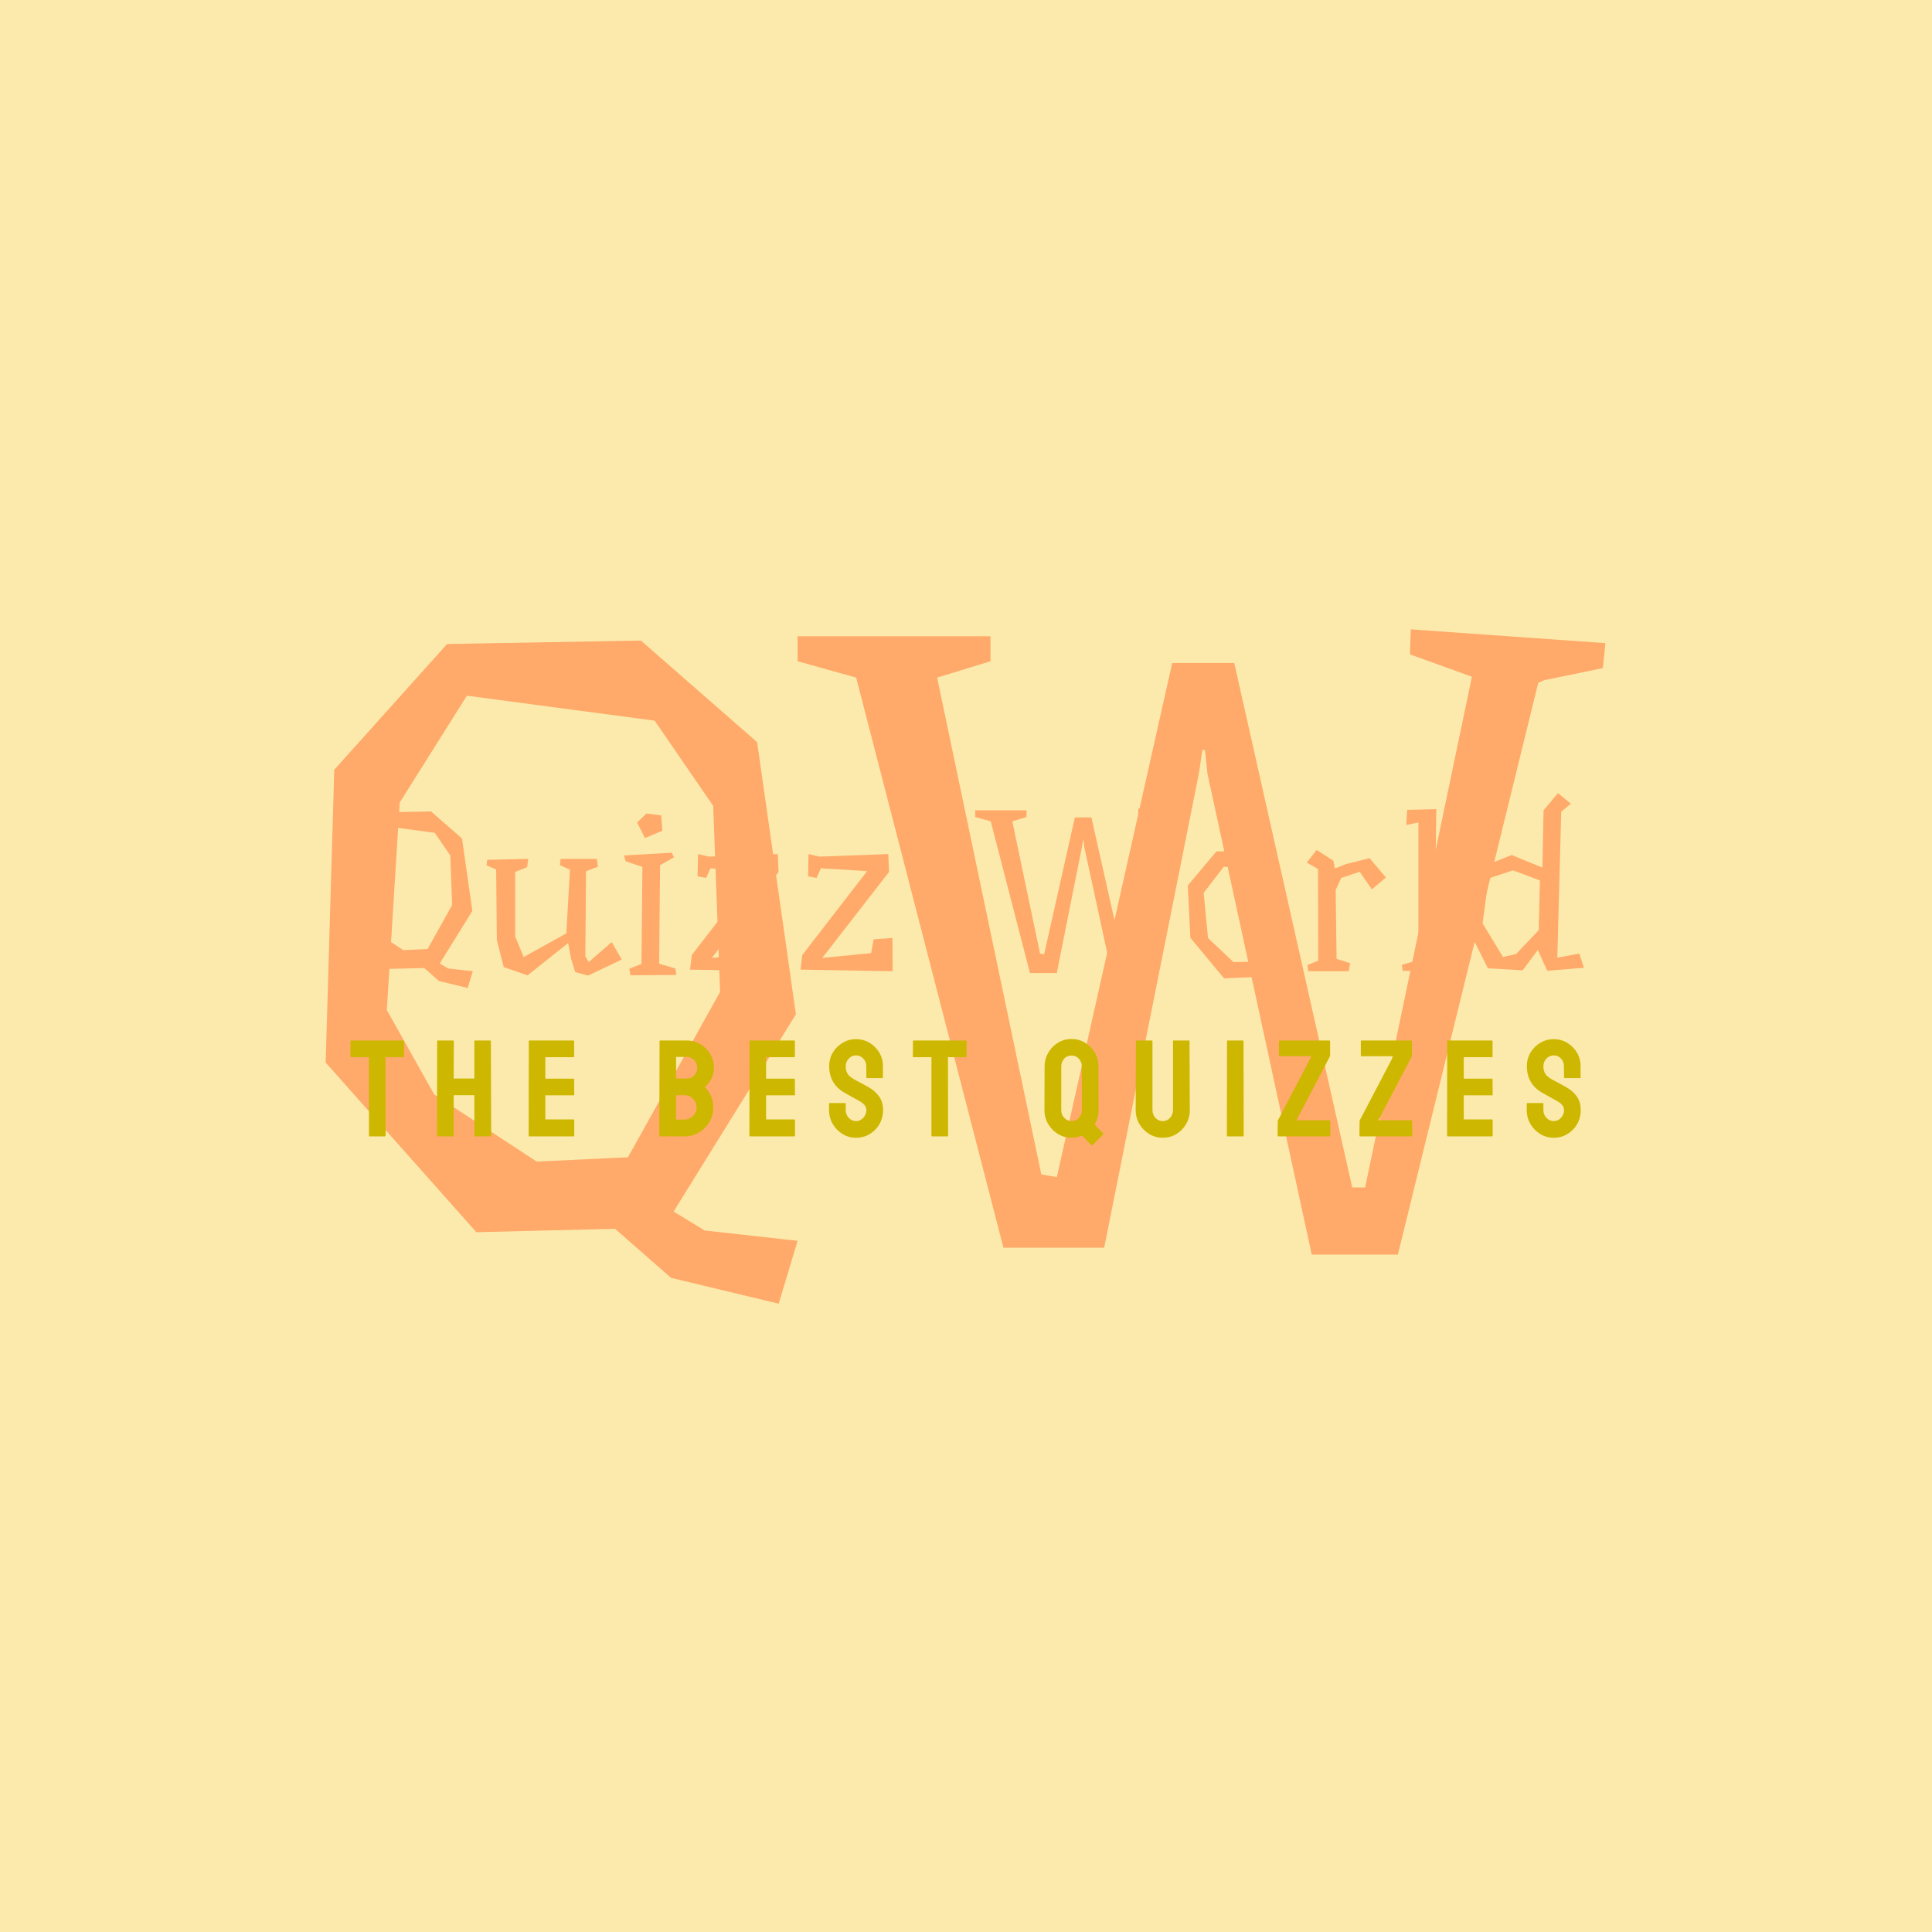 <svg xmlns="http://www.w3.org/2000/svg" version="1.1" xmlns:xlink="http://www.w3.org/1999/xlink" xmlns:svgjs="http://svgjs.dev/svgjs" width="1500" height="1500" viewBox="0 0 1500 1500"><rect width="1500" height="1500" fill="#fbeaab"></rect><g transform="matrix(0.667,0,0,0.667,249.394,438.586)"><svg viewBox="0 0 396 247" data-background-color="#fbeaab" preserveAspectRatio="xMidYMid meet" height="935" width="1500" xmlns="http://www.w3.org/2000/svg" xmlns:xlink="http://www.w3.org/1999/xlink"><g id="tight-bounds" transform="matrix(1,0,0,1,0.24,-0.1)"><svg viewBox="0 0 395.52 247.2" height="247.2" width="395.52"><g><svg></svg></g><g><svg viewBox="0 0 395.52 247.2" height="247.2" width="395.52"><mask id="b338fc81-1866-41d2-9432-14f246421e19"><rect width="395.52" height="247.2" fill="white"></rect><g transform="matrix(1,0,0,1,0,66.052)" id="clone"><svg viewBox="0 0 395.52 115.096" height="115.096" width="395.52"><g><svg viewBox="0 0 395.52 115.096" height="115.096" width="395.52"><g><svg viewBox="0 0 395.52 115.096" height="115.096" width="395.52"><g><svg viewBox="0 0 395.52 115.096" height="115.096" width="395.52"><g id="SvgjsG1377"><svg viewBox="0 0 395.52 115.096" height="115.096" width="395.52" id="SvgjsSvg1376"><g><svg viewBox="0 0 395.52 68.367" height="68.367" width="395.52"><g transform="matrix(1,0,0,1,0,0)"><svg width="395.52" viewBox="-0.5 -42 275.78 48.5" height="68.367" data-palette-color="#ffa96a"><path d="M8.8-8.65L14.75-4.75 20.05-5 25.4-14.6 25-25.4 21.6-30.35 10.7-31.8 6.8-25.6 6.05-13.55 8.8-8.65ZM24.5-0.75L29.9-0.15 28.8 3.5 22.55 2 19.3-0.85 11.25-0.65 2.5-10.5 3-27.5 9.55-34.8 20.8-35 27.55-29.1 29.8-13.3 22.7-1.85 24.5-0.75ZM60.2-6.5L62.4-2.7 55.05 0.8 52.25 0.05 51.35-2.85 50.7-6.3 41.85 0.75 36.65-1.05 35.15-6.95 35-22.35 32.9-23.25 33.05-24.45 42-24.65 41.75-22.85 39.15-21.8 39.15-7.7 41-3.25 44.25-5.05 50.3-8.4 51.1-22.3 48.9-23.3 49.05-24.65 56.95-24.65 57.2-22.95 54.6-21.95 54.45-3.4 55.2-2.15 60.2-6.5ZM74.09-0.75L74.3 0.65 64.3 0.75 64.05-0.7 66.7-1.75 66.9-22.9 63.25-24.15 62.9-25.4 73.3-26 73.8-25 70.75-23.3 70.55-1.8 74.09-0.75ZM71.25-30.8L67.45-29.2 65.75-32.6 67.8-34.55 71-34.15 71.25-30.8ZM79.04-25.7L81.39-25.15 96.44-25.7 96.59-21.8 82.04-3.05 92.69-4.1 93.24-7.1 97.34-7.4 97.39-0.15 77.29-0.5 77.69-3.7 91.84-22 81.74-22.6 80.79-20.5 78.94-20.85 79.04-25.7ZM103.14-25.7L105.49-25.15 120.54-25.7 120.69-21.8 106.14-3.05 116.79-4.1 117.34-7.1 121.44-7.4 121.49-0.15 101.39-0.5 101.79-3.7 115.94-22 105.84-22.6 104.89-20.5 103.04-20.85 103.14-25.7ZM175.09-35.65L186.39-34.85 186.24-33.4 182.84-32.7 182.49-32.55 174.34 0.65 169.34 0.65 163.29-27.25 163.14-28.65 162.99-28.65 162.79-27.3 157.29 0.25 151.44 0.25 142.89-32.85 139.49-33.8 139.49-35.25 150.69-35.25 150.69-33.8 147.59-32.85 147.59-32.85 153.64-4 154.54-3.85 161.24-33.7 164.84-33.7 171.69-3.25 172.44-3.25 178.64-32.9 175.04-34.2 175.09-35.65ZM198.83-22.55L193.73-22.95 189.33-17.25 190.28-7.4 195.83-2.15 199.58-2.2 204.28-11.4 202.18-20.05 198.83-22.55ZM192.13-26.3L200.53-26.3 205.83-21.4 207.83-9.95 200.78 1.1 193.78 1.4 186.43-7.45 185.88-18.85 192.13-26.3ZM225.53-24.8L229.08-20.6 226.03-18 223.38-21.85 219.33-20.5 218.13-17.85 218.33-2.85 221.28-1.9 220.98-0.15 212.13-0.15 211.98-1.5 214.33-2.45 214.28-22.45 211.83-23.85 213.98-26.6 217.63-24.25 217.93-22.55 220.48-23.55 225.53-24.8ZM243.03-1.95L243.28-0.05 232.73-0.25 232.58-1.55 236.18-2.6 236.18-32.6 233.53-32.05 233.73-35.35 240.08-35.5 239.63-2.65 243.03-1.95ZM262.43-9.1L262.68-19.95 256.83-22.15 251.48-20.4 250.18-10.6 254.63-3.25 257.48-3.9 262.43-9.1ZM272.28-0.9L264.28-0.25 262.23-4.8 258.93-0.35 251.33-0.8 246.28-10.9 249.28-22.6 256.53-25.5 263.23-22.75 263.48-35.25 266.63-39 269.43-36.7 267.33-34.95 266.48-3.1 271.28-4 272.28-0.9Z" opacity="1" transform="matrix(1,0,0,1,0,0)" fill="black" class="wordmark-text-0" id="SvgjsPath1375" stroke-width="5" stroke="black" stroke-linejoin="round"></path></svg></g></svg></g><g transform="matrix(1,0,0,1,2.5,77.293)"><svg viewBox="0 0 390.52 37.803" height="37.803" width="390.52"><g transform="matrix(1,0,0,1,0,0)"><svg width="390.52" viewBox="-2.95 -38.35 452.61 44.625" height="37.803" data-palette-color="#ceb700"><path d="M12.65 0L7 0Q6.8 0 6.8-0.25L6.8-0.25 6.8-28.75 0.3-28.75Q0.05-28.75 0.05-29L0.05-29 0.1-34.6Q0.1-34.8 0.3-34.8L0.3-34.8 19.3-34.8Q19.55-34.8 19.55-34.6L19.55-34.6 19.55-29Q19.55-28.75 19.35-28.75L19.35-28.75 12.8-28.75 12.85-0.25Q12.85 0 12.65 0L12.65 0ZM37.36 0L31.71 0Q31.51 0 31.51-0.25L31.51-0.25 31.56-34.6Q31.56-34.8 31.81-34.8L31.81-34.8 37.36-34.8Q37.61-34.8 37.61-34.6L37.61-34.6 37.56-21 45.06-21 45.06-34.6Q45.06-34.8 45.26-34.8L45.26-34.8 50.81-34.8Q51.06-34.8 51.06-34.6L51.06-34.6 51.16-0.25Q51.16 0 50.91 0L50.91 0 45.31 0Q45.06 0 45.06-0.25L45.06-0.25 45.06-14.95 37.56-14.95 37.56-0.25Q37.56 0 37.36 0L37.36 0ZM81.12 0L64.97 0Q64.77 0 64.77-0.25L64.77-0.25 64.82-34.6Q64.82-34.8 65.02-34.8L65.02-34.8 81.07-34.8Q81.27-34.8 81.27-34.55L81.27-34.55 81.27-28.95Q81.27-28.75 81.07-28.75L81.07-28.75 70.82-28.75 70.82-20.95 81.07-20.95Q81.27-20.95 81.27-20.75L81.27-20.75 81.32-15.1Q81.32-14.9 81.12-14.9L81.12-14.9 70.82-14.9 70.82-6.15 81.12-6.15Q81.32-6.15 81.32-5.9L81.32-5.9 81.32-0.2Q81.32 0 81.12 0L81.12 0ZM121.34 0L112.39 0Q112.19 0 112.19-0.25L112.19-0.25 112.29-34.6Q112.29-34.8 112.49-34.8L112.49-34.8 122.09-34.8Q124.94-34.8 127.19-33.43 129.44-32.05 130.74-29.8 132.04-27.55 132.04-24.9L132.04-24.9Q132.04-22.75 131.07-20.9 130.09-19.05 128.74-17.9L128.74-17.9Q130.19-16.45 130.99-14.55 131.79-12.65 131.79-10.55L131.79-10.55Q131.79-7.65 130.39-5.25 128.99-2.85 126.62-1.43 124.24 0 121.34 0L121.34 0ZM118.29-28.85L118.29-21 122.09-21Q123.84-21 124.92-22.23 125.99-23.45 125.99-24.9L125.99-24.9Q125.99-26.5 124.84-27.68 123.69-28.85 122.09-28.85L122.09-28.85 118.29-28.85ZM118.29-14.95L118.24-6.1 121.34-6.1Q123.14-6.1 124.44-7.43 125.74-8.75 125.74-10.55L125.74-10.55Q125.74-12.35 124.44-13.65 123.14-14.95 121.34-14.95L121.34-14.95 118.29-14.95ZM161.25 0L145.1 0Q144.9 0 144.9-0.25L144.9-0.25 144.95-34.6Q144.95-34.8 145.15-34.8L145.15-34.8 161.2-34.8Q161.4-34.8 161.4-34.55L161.4-34.55 161.4-28.95Q161.4-28.75 161.2-28.75L161.2-28.75 150.95-28.75 150.95-20.95 161.2-20.95Q161.4-20.95 161.4-20.75L161.4-20.75 161.45-15.1Q161.45-14.9 161.25-14.9L161.25-14.9 150.95-14.9 150.95-6.15 161.25-6.15Q161.45-6.15 161.45-5.9L161.45-5.9 161.45-0.2Q161.45 0 161.25 0L161.25 0ZM183.61 0.5L183.61 0.5Q180.91 0.5 178.69-0.88 176.46-2.25 175.14-4.53 173.81-6.8 173.81-9.55L173.81-9.55 173.81-11.85Q173.81-12.1 174.06-12.1L174.06-12.1 179.66-12.1Q179.86-12.1 179.86-11.85L179.86-11.85 179.86-9.55Q179.86-7.9 180.96-6.73 182.06-5.55 183.61-5.55L183.61-5.55Q185.16-5.55 186.26-6.75 187.36-7.95 187.36-9.55L187.36-9.55Q187.36-11.4 184.96-12.75L184.96-12.75Q184.16-13.2 182.46-14.15 180.76-15.1 179.26-15.95L179.26-15.95Q176.51-17.55 175.19-19.98 173.86-22.4 173.86-25.45L173.86-25.45Q173.86-28.25 175.21-30.48 176.56-32.7 178.79-34 181.01-35.3 183.61-35.3L183.61-35.3Q186.26-35.3 188.49-33.98 190.71-32.65 192.04-30.43 193.36-28.2 193.36-25.45L193.36-25.45 193.36-21.35Q193.36-21.15 193.16-21.15L193.16-21.15 187.56-21.15Q187.36-21.15 187.36-21.35L187.36-21.35 187.31-25.45Q187.31-27.2 186.21-28.3 185.11-29.4 183.61-29.4L183.61-29.4Q182.06-29.4 180.96-28.23 179.86-27.05 179.86-25.45L179.86-25.45Q179.86-23.8 180.56-22.7 181.26-21.6 183.11-20.6L183.11-20.6Q183.36-20.45 184.09-20.08 184.81-19.7 185.66-19.23 186.51-18.75 187.19-18.4 187.86-18.05 188.01-17.95L188.01-17.95Q190.51-16.55 191.96-14.53 193.41-12.5 193.41-9.55L193.41-9.55Q193.41-6.7 192.09-4.42 190.76-2.15 188.54-0.83 186.31 0.5 183.61 0.5ZM216.83 0L211.18 0Q210.98 0 210.98-0.25L210.98-0.25 210.98-28.75 204.48-28.75Q204.23-28.75 204.23-29L204.23-29 204.28-34.6Q204.28-34.8 204.48-34.8L204.48-34.8 223.48-34.8Q223.73-34.8 223.73-34.6L223.73-34.6 223.73-29Q223.73-28.75 223.53-28.75L223.53-28.75 216.98-28.75 217.03-0.25Q217.03 0 216.83 0L216.83 0ZM269.05 3.2L269.05 3.2 265.6-0.3Q263.8 0.5 261.85 0.5L261.85 0.5Q259.2 0.5 256.95-0.85 254.7-2.2 253.35-4.5 252-6.8 252-9.55L252-9.55 252.05-25.4Q252.05-28.05 253.35-30.33 254.65-32.6 256.87-33.98 259.1-35.35 261.85-35.35L261.85-35.35Q264.5-35.35 266.72-34.02 268.95-32.7 270.27-30.45 271.6-28.2 271.6-25.4L271.6-25.4 271.65-9.55Q271.65-8.1 271.25-6.75 270.85-5.4 270.2-4.25L270.2-4.25 273.3-1.1Q273.5-0.9 273.35-0.75L273.35-0.75 269.4 3.2Q269.2 3.35 269.05 3.2ZM261.85-5.55L261.85-5.55Q263.55-5.55 264.57-6.83 265.6-8.1 265.6-9.55L265.6-9.55 265.55-25.4Q265.55-27 264.5-28.18 263.45-29.35 261.85-29.35L261.85-29.35Q260.15-29.35 259.12-28.15 258.1-26.95 258.1-25.4L258.1-25.4 258.1-9.55Q258.1-7.75 259.27-6.65 260.45-5.55 261.85-5.55ZM294.91 0.5L294.91 0.5Q292.26 0.5 290.01-0.88 287.76-2.25 286.43-4.55 285.11-6.85 285.11-9.6L285.11-9.6 285.21-34.6Q285.21-34.8 285.41-34.8L285.41-34.8 291.01-34.8Q291.21-34.8 291.21-34.6L291.21-34.6 291.21-9.6Q291.21-7.9 292.28-6.73 293.36-5.55 294.91-5.55L294.91-5.55Q296.51-5.55 297.58-6.73 298.66-7.9 298.66-9.6L298.66-9.6 298.66-34.6Q298.66-34.8 298.86-34.8L298.86-34.8 304.46-34.8Q304.66-34.8 304.66-34.6L304.66-34.6 304.76-9.6Q304.76-6.8 303.43-4.5 302.11-2.2 299.88-0.85 297.66 0.5 294.91 0.5ZM324.12 0L318.47 0Q318.22 0 318.22-0.25L318.22-0.25 318.27-34.6Q318.27-34.8 318.47-34.8L318.47-34.8 324.07-34.8Q324.27-34.8 324.27-34.6L324.27-34.6 324.32-0.25Q324.32 0 324.12 0L324.12 0ZM355.53 0L336.88 0Q336.63 0 336.63-0.25L336.63-0.25 336.68-5.7 348.93-29.1 337.33-29.1Q337.13-29.1 337.13-29.3L337.13-29.3 337.13-34.55Q337.13-34.8 337.33-34.8L337.33-34.8 355.43-34.8Q355.68-34.8 355.68-34.55L355.68-34.55 355.68-29.15 343.48-5.85 355.53-5.85Q355.73-5.85 355.73-5.6L355.73-5.6 355.78-0.25Q355.78 0 355.53 0L355.53 0ZM385.24 0L366.59 0Q366.34 0 366.34-0.25L366.34-0.25 366.39-5.7 378.64-29.1 367.04-29.1Q366.84-29.1 366.84-29.3L366.84-29.3 366.84-34.55Q366.84-34.8 367.04-34.8L367.04-34.8 385.14-34.8Q385.39-34.8 385.39-34.55L385.39-34.55 385.39-29.15 373.19-5.85 385.24-5.85Q385.44-5.85 385.44-5.6L385.44-5.6 385.49-0.25Q385.49 0 385.24 0L385.24 0ZM414.5 0L398.35 0Q398.15 0 398.15-0.25L398.15-0.25 398.2-34.6Q398.2-34.8 398.4-34.8L398.4-34.8 414.45-34.8Q414.65-34.8 414.65-34.55L414.65-34.55 414.65-28.95Q414.65-28.75 414.45-28.75L414.45-28.75 404.2-28.75 404.2-20.95 414.45-20.95Q414.65-20.95 414.65-20.75L414.65-20.75 414.7-15.1Q414.7-14.9 414.5-14.9L414.5-14.9 404.2-14.9 404.2-6.15 414.5-6.15Q414.7-6.15 414.7-5.9L414.7-5.9 414.7-0.2Q414.7 0 414.5 0L414.5 0ZM436.86 0.5L436.86 0.5Q434.16 0.5 431.94-0.88 429.71-2.25 428.39-4.53 427.06-6.8 427.06-9.55L427.06-9.55 427.06-11.85Q427.06-12.1 427.31-12.1L427.31-12.1 432.91-12.1Q433.11-12.1 433.11-11.85L433.11-11.85 433.11-9.55Q433.11-7.9 434.21-6.73 435.31-5.55 436.86-5.55L436.86-5.55Q438.41-5.55 439.51-6.75 440.61-7.95 440.61-9.55L440.61-9.55Q440.61-11.4 438.21-12.75L438.21-12.75Q437.41-13.2 435.71-14.15 434.01-15.1 432.51-15.95L432.51-15.95Q429.76-17.55 428.44-19.98 427.11-22.4 427.11-25.45L427.11-25.45Q427.11-28.25 428.46-30.48 429.81-32.7 432.04-34 434.26-35.3 436.86-35.3L436.86-35.3Q439.51-35.3 441.74-33.98 443.96-32.65 445.29-30.43 446.61-28.2 446.61-25.45L446.61-25.45 446.61-21.35Q446.61-21.15 446.41-21.15L446.41-21.15 440.81-21.15Q440.61-21.15 440.61-21.35L440.61-21.35 440.56-25.45Q440.56-27.2 439.46-28.3 438.36-29.4 436.86-29.4L436.86-29.4Q435.31-29.4 434.21-28.23 433.11-27.05 433.11-25.45L433.11-25.45Q433.11-23.8 433.81-22.7 434.51-21.6 436.36-20.6L436.36-20.6Q436.61-20.45 437.34-20.08 438.06-19.7 438.91-19.23 439.76-18.75 440.44-18.4 441.11-18.05 441.26-17.95L441.26-17.95Q443.76-16.55 445.21-14.53 446.66-12.5 446.66-9.55L446.66-9.55Q446.66-6.7 445.34-4.42 444.01-2.15 441.79-0.83 439.56 0.5 436.86 0.5Z" opacity="1" transform="matrix(1,0,0,1,0,0)" fill="black" class="slogan-text-1" id="SvgjsPath1374" stroke-width="5" stroke="black" stroke-linejoin="round"></path></svg></g></svg></g></svg></g></svg></g></svg></g></svg></g></svg></g></mask><g mask="url(#b338fc81-1866-41d2-9432-14f246421e19)"><g><path d="M34.367 162.926l31.513 20.655 28.071-1.324 28.336-50.845-2.119-57.201-18.007-26.217-57.731-7.679-20.656 32.837-3.972 63.821zM117.52 204.767l28.6 3.178-5.826 19.331-33.102-7.944-17.213-15.095-42.636 1.059-46.343-52.169 2.648-90.038 34.691-38.663 59.584-1.06 35.751 31.249 11.917 83.682-37.604 60.644zM334.671 19.924l59.849 4.237-0.794 7.679-18.008 3.708-1.854 0.794-43.165 175.84h-26.482l-32.043-147.769-0.794-7.415h-0.795l-1.059 7.15-29.13 145.915h-30.984l-45.284-175.31-18.008-5.031v-7.68h59.32v7.68l-16.419 5.031v0l32.043 152.801 4.767 0.794 35.485-158.096h19.067l36.28 161.274h3.973l32.837-157.037-19.067-6.886z" fill="#ffa96a" fill-rule="nonzero" stroke="none" stroke-width="1" stroke-linecap="butt" stroke-linejoin="miter" stroke-miterlimit="10" stroke-dasharray="" stroke-dashoffset="0" font-family="none" font-weight="none" font-size="none" text-anchor="none" style="mix-blend-mode: normal" data-fill-palette-color="tertiary"></path></g></g><g transform="matrix(1,0,0,1,0,66.052)"><svg viewBox="0 0 395.52 115.096" height="115.096" width="395.52"><g><svg viewBox="0 0 395.52 115.096" height="115.096" width="395.52"><g><svg viewBox="0 0 395.52 115.096" height="115.096" width="395.52"><g><svg viewBox="0 0 395.52 115.096" height="115.096" width="395.52"><g id="textblocktransform"><svg viewBox="0 0 395.52 115.096" height="115.096" width="395.52" id="textblock"><g><svg viewBox="0 0 395.52 68.367" height="68.367" width="395.52"><g transform="matrix(1,0,0,1,0,0)"><svg width="395.52" viewBox="-0.5 -42 275.78 48.5" height="68.367" data-palette-color="#ffa96a"><path d="M8.8-8.65L14.75-4.75 20.05-5 25.4-14.6 25-25.4 21.6-30.35 10.7-31.8 6.8-25.6 6.05-13.55 8.8-8.65ZM24.5-0.75L29.9-0.15 28.8 3.5 22.55 2 19.3-0.85 11.25-0.65 2.5-10.5 3-27.5 9.55-34.8 20.8-35 27.55-29.1 29.8-13.3 22.7-1.85 24.5-0.75ZM60.2-6.5L62.4-2.7 55.05 0.8 52.25 0.05 51.35-2.85 50.7-6.3 41.85 0.75 36.65-1.05 35.15-6.95 35-22.35 32.9-23.25 33.05-24.45 42-24.65 41.75-22.85 39.15-21.8 39.15-7.7 41-3.25 44.25-5.05 50.3-8.4 51.1-22.3 48.9-23.3 49.05-24.65 56.95-24.65 57.2-22.95 54.6-21.95 54.45-3.4 55.2-2.15 60.2-6.5ZM74.09-0.75L74.3 0.65 64.3 0.75 64.05-0.7 66.7-1.75 66.9-22.9 63.25-24.15 62.9-25.4 73.3-26 73.8-25 70.75-23.3 70.55-1.8 74.09-0.75ZM71.25-30.8L67.45-29.2 65.75-32.6 67.8-34.55 71-34.15 71.25-30.8ZM79.04-25.7L81.39-25.15 96.44-25.7 96.59-21.8 82.04-3.05 92.69-4.1 93.24-7.1 97.34-7.4 97.39-0.15 77.29-0.5 77.69-3.7 91.84-22 81.74-22.6 80.79-20.5 78.94-20.85 79.04-25.7ZM103.14-25.7L105.49-25.15 120.54-25.7 120.69-21.8 106.14-3.05 116.79-4.1 117.34-7.1 121.44-7.4 121.49-0.15 101.39-0.5 101.79-3.7 115.94-22 105.84-22.6 104.89-20.5 103.04-20.85 103.14-25.7ZM175.09-35.65L186.39-34.85 186.24-33.4 182.84-32.7 182.49-32.55 174.34 0.65 169.34 0.65 163.29-27.25 163.14-28.65 162.99-28.65 162.79-27.3 157.29 0.25 151.44 0.25 142.89-32.85 139.49-33.8 139.49-35.25 150.69-35.25 150.69-33.8 147.59-32.85 147.59-32.85 153.64-4 154.54-3.85 161.24-33.7 164.84-33.7 171.69-3.25 172.44-3.25 178.64-32.9 175.04-34.2 175.09-35.65ZM198.83-22.55L193.73-22.95 189.33-17.25 190.28-7.4 195.83-2.15 199.58-2.2 204.28-11.4 202.18-20.05 198.83-22.55ZM192.13-26.3L200.53-26.3 205.83-21.4 207.83-9.95 200.78 1.1 193.78 1.4 186.43-7.45 185.88-18.85 192.13-26.3ZM225.53-24.8L229.08-20.6 226.03-18 223.38-21.85 219.33-20.5 218.13-17.85 218.33-2.85 221.28-1.9 220.98-0.15 212.13-0.15 211.98-1.5 214.33-2.45 214.28-22.45 211.83-23.85 213.98-26.6 217.63-24.25 217.93-22.55 220.48-23.55 225.53-24.8ZM243.03-1.95L243.28-0.05 232.73-0.25 232.58-1.55 236.18-2.6 236.18-32.6 233.53-32.05 233.73-35.35 240.08-35.5 239.63-2.65 243.03-1.95ZM262.43-9.1L262.68-19.95 256.83-22.15 251.48-20.4 250.18-10.6 254.63-3.25 257.48-3.9 262.43-9.1ZM272.28-0.9L264.28-0.25 262.23-4.8 258.93-0.35 251.33-0.8 246.28-10.9 249.28-22.6 256.53-25.5 263.23-22.75 263.48-35.25 266.63-39 269.43-36.7 267.33-34.95 266.48-3.1 271.28-4 272.28-0.9Z" opacity="1" transform="matrix(1,0,0,1,0,0)" fill="#ffa96a" class="wordmark-text-0" data-fill-palette-color="primary" id="text-0"></path></svg></g></svg></g><g transform="matrix(1,0,0,1,2.5,77.293)"><svg viewBox="0 0 390.52 37.803" height="37.803" width="390.52"><g transform="matrix(1,0,0,1,0,0)"><svg width="390.52" viewBox="-2.95 -38.35 452.61 44.625" height="37.803" data-palette-color="#ceb700"><path d="M12.65 0L7 0Q6.8 0 6.8-0.25L6.8-0.25 6.8-28.75 0.3-28.75Q0.05-28.75 0.05-29L0.05-29 0.1-34.6Q0.1-34.8 0.3-34.8L0.3-34.8 19.3-34.8Q19.55-34.8 19.55-34.6L19.55-34.6 19.55-29Q19.55-28.75 19.35-28.75L19.35-28.75 12.8-28.75 12.85-0.25Q12.85 0 12.65 0L12.65 0ZM37.36 0L31.71 0Q31.51 0 31.51-0.25L31.51-0.25 31.56-34.6Q31.56-34.8 31.81-34.8L31.81-34.8 37.36-34.8Q37.61-34.8 37.61-34.6L37.61-34.6 37.56-21 45.06-21 45.06-34.6Q45.06-34.8 45.26-34.8L45.26-34.8 50.81-34.8Q51.06-34.8 51.06-34.6L51.06-34.6 51.16-0.25Q51.16 0 50.91 0L50.91 0 45.31 0Q45.06 0 45.06-0.25L45.06-0.25 45.06-14.95 37.56-14.95 37.56-0.25Q37.56 0 37.36 0L37.36 0ZM81.12 0L64.97 0Q64.77 0 64.77-0.25L64.77-0.25 64.82-34.6Q64.82-34.8 65.02-34.8L65.02-34.8 81.07-34.8Q81.27-34.8 81.27-34.55L81.27-34.55 81.27-28.95Q81.27-28.75 81.07-28.75L81.07-28.75 70.82-28.75 70.82-20.95 81.07-20.95Q81.27-20.95 81.27-20.75L81.27-20.75 81.32-15.1Q81.32-14.9 81.12-14.9L81.12-14.9 70.82-14.9 70.82-6.15 81.12-6.15Q81.32-6.15 81.32-5.9L81.32-5.9 81.32-0.2Q81.32 0 81.12 0L81.12 0ZM121.34 0L112.39 0Q112.19 0 112.19-0.25L112.19-0.25 112.29-34.6Q112.29-34.8 112.49-34.8L112.49-34.8 122.09-34.8Q124.94-34.8 127.19-33.43 129.44-32.05 130.74-29.8 132.04-27.55 132.04-24.9L132.04-24.9Q132.04-22.75 131.07-20.9 130.09-19.05 128.74-17.9L128.74-17.9Q130.19-16.45 130.99-14.55 131.79-12.65 131.79-10.55L131.79-10.55Q131.79-7.65 130.39-5.25 128.99-2.85 126.62-1.43 124.24 0 121.34 0L121.34 0ZM118.29-28.85L118.29-21 122.09-21Q123.84-21 124.92-22.23 125.99-23.45 125.99-24.9L125.99-24.9Q125.99-26.5 124.84-27.68 123.69-28.85 122.09-28.85L122.09-28.85 118.29-28.85ZM118.29-14.95L118.24-6.1 121.34-6.1Q123.14-6.1 124.44-7.43 125.74-8.75 125.74-10.55L125.74-10.55Q125.74-12.35 124.44-13.65 123.14-14.95 121.34-14.95L121.34-14.95 118.29-14.95ZM161.25 0L145.1 0Q144.9 0 144.9-0.25L144.9-0.25 144.95-34.6Q144.95-34.8 145.15-34.8L145.15-34.8 161.2-34.8Q161.4-34.8 161.4-34.55L161.4-34.55 161.4-28.95Q161.4-28.75 161.2-28.75L161.2-28.75 150.95-28.75 150.95-20.95 161.2-20.95Q161.4-20.95 161.4-20.75L161.4-20.75 161.45-15.1Q161.45-14.9 161.25-14.9L161.25-14.9 150.95-14.9 150.95-6.15 161.25-6.15Q161.45-6.15 161.45-5.9L161.45-5.9 161.45-0.2Q161.45 0 161.25 0L161.25 0ZM183.61 0.5L183.61 0.5Q180.91 0.5 178.69-0.88 176.46-2.25 175.14-4.53 173.81-6.8 173.81-9.55L173.81-9.55 173.81-11.85Q173.81-12.1 174.06-12.1L174.06-12.1 179.66-12.1Q179.86-12.1 179.86-11.85L179.86-11.85 179.86-9.55Q179.86-7.9 180.96-6.73 182.06-5.55 183.61-5.55L183.61-5.55Q185.16-5.55 186.26-6.75 187.36-7.95 187.36-9.55L187.36-9.55Q187.36-11.4 184.96-12.75L184.96-12.75Q184.16-13.2 182.46-14.15 180.76-15.1 179.26-15.95L179.26-15.95Q176.51-17.55 175.19-19.98 173.86-22.4 173.86-25.45L173.86-25.45Q173.86-28.25 175.21-30.48 176.56-32.7 178.79-34 181.01-35.3 183.61-35.3L183.61-35.3Q186.26-35.3 188.49-33.98 190.71-32.65 192.04-30.43 193.36-28.2 193.36-25.45L193.36-25.45 193.36-21.35Q193.36-21.15 193.16-21.15L193.16-21.15 187.56-21.15Q187.36-21.15 187.36-21.35L187.36-21.35 187.31-25.45Q187.31-27.2 186.21-28.3 185.11-29.4 183.61-29.4L183.61-29.4Q182.06-29.4 180.96-28.23 179.86-27.05 179.86-25.45L179.86-25.45Q179.86-23.8 180.56-22.7 181.26-21.6 183.11-20.6L183.11-20.6Q183.36-20.45 184.09-20.08 184.81-19.7 185.66-19.23 186.51-18.75 187.19-18.4 187.86-18.05 188.01-17.95L188.01-17.95Q190.51-16.55 191.96-14.53 193.41-12.5 193.41-9.55L193.41-9.55Q193.41-6.7 192.09-4.42 190.76-2.15 188.54-0.83 186.31 0.5 183.61 0.5ZM216.83 0L211.18 0Q210.98 0 210.98-0.25L210.98-0.25 210.98-28.75 204.48-28.75Q204.23-28.75 204.23-29L204.23-29 204.28-34.6Q204.28-34.8 204.48-34.8L204.48-34.8 223.48-34.8Q223.73-34.8 223.73-34.6L223.73-34.6 223.73-29Q223.73-28.75 223.53-28.75L223.53-28.75 216.98-28.75 217.03-0.25Q217.03 0 216.83 0L216.83 0ZM269.05 3.2L269.05 3.2 265.6-0.3Q263.8 0.5 261.85 0.5L261.85 0.5Q259.2 0.5 256.95-0.85 254.7-2.2 253.35-4.5 252-6.8 252-9.55L252-9.55 252.05-25.4Q252.05-28.05 253.35-30.33 254.65-32.6 256.87-33.98 259.1-35.35 261.85-35.35L261.85-35.35Q264.5-35.35 266.72-34.02 268.95-32.7 270.27-30.45 271.6-28.2 271.6-25.4L271.6-25.4 271.65-9.55Q271.65-8.1 271.25-6.75 270.85-5.4 270.2-4.25L270.2-4.25 273.3-1.1Q273.5-0.9 273.35-0.75L273.35-0.75 269.4 3.2Q269.2 3.35 269.05 3.2ZM261.85-5.55L261.85-5.55Q263.55-5.55 264.57-6.83 265.6-8.1 265.6-9.55L265.6-9.55 265.55-25.4Q265.55-27 264.5-28.18 263.45-29.35 261.85-29.35L261.85-29.35Q260.15-29.35 259.12-28.15 258.1-26.95 258.1-25.4L258.1-25.4 258.1-9.55Q258.1-7.75 259.27-6.65 260.45-5.55 261.85-5.55ZM294.91 0.5L294.91 0.5Q292.26 0.5 290.01-0.88 287.76-2.25 286.43-4.55 285.11-6.85 285.11-9.6L285.11-9.6 285.21-34.6Q285.21-34.8 285.41-34.8L285.41-34.8 291.01-34.8Q291.21-34.8 291.21-34.6L291.21-34.6 291.21-9.6Q291.21-7.9 292.28-6.73 293.36-5.55 294.91-5.55L294.91-5.55Q296.51-5.55 297.58-6.73 298.66-7.9 298.66-9.6L298.66-9.6 298.66-34.6Q298.66-34.8 298.86-34.8L298.86-34.8 304.46-34.8Q304.66-34.8 304.66-34.6L304.66-34.6 304.76-9.6Q304.76-6.8 303.43-4.5 302.11-2.2 299.88-0.85 297.66 0.5 294.91 0.5ZM324.12 0L318.47 0Q318.22 0 318.22-0.25L318.22-0.25 318.27-34.6Q318.27-34.8 318.47-34.8L318.47-34.8 324.07-34.8Q324.27-34.8 324.27-34.6L324.27-34.6 324.32-0.25Q324.32 0 324.12 0L324.12 0ZM355.53 0L336.88 0Q336.63 0 336.63-0.25L336.63-0.25 336.68-5.7 348.93-29.1 337.33-29.1Q337.13-29.1 337.13-29.3L337.13-29.3 337.13-34.55Q337.13-34.8 337.33-34.8L337.33-34.8 355.43-34.8Q355.68-34.8 355.68-34.55L355.68-34.55 355.68-29.15 343.48-5.85 355.53-5.85Q355.73-5.85 355.73-5.6L355.73-5.6 355.78-0.25Q355.78 0 355.53 0L355.53 0ZM385.24 0L366.59 0Q366.34 0 366.34-0.25L366.34-0.25 366.39-5.7 378.64-29.1 367.04-29.1Q366.84-29.1 366.84-29.3L366.84-29.3 366.84-34.55Q366.84-34.8 367.04-34.8L367.04-34.8 385.14-34.8Q385.39-34.8 385.39-34.55L385.39-34.55 385.39-29.15 373.19-5.85 385.24-5.85Q385.44-5.85 385.44-5.6L385.44-5.6 385.49-0.25Q385.49 0 385.24 0L385.24 0ZM414.5 0L398.35 0Q398.15 0 398.15-0.25L398.15-0.25 398.2-34.6Q398.2-34.8 398.4-34.8L398.4-34.8 414.45-34.8Q414.65-34.8 414.65-34.55L414.65-34.55 414.65-28.95Q414.65-28.75 414.45-28.75L414.45-28.75 404.2-28.75 404.2-20.95 414.45-20.95Q414.65-20.95 414.65-20.75L414.65-20.75 414.7-15.1Q414.7-14.9 414.5-14.9L414.5-14.9 404.2-14.9 404.2-6.15 414.5-6.15Q414.7-6.15 414.7-5.9L414.7-5.9 414.7-0.2Q414.7 0 414.5 0L414.5 0ZM436.86 0.5L436.86 0.5Q434.16 0.5 431.94-0.88 429.71-2.25 428.39-4.53 427.06-6.8 427.06-9.55L427.06-9.55 427.06-11.85Q427.06-12.1 427.31-12.1L427.31-12.1 432.91-12.1Q433.11-12.1 433.11-11.85L433.11-11.85 433.11-9.55Q433.11-7.9 434.21-6.73 435.31-5.55 436.86-5.55L436.86-5.55Q438.41-5.55 439.51-6.75 440.61-7.95 440.61-9.55L440.61-9.55Q440.61-11.4 438.21-12.75L438.21-12.75Q437.41-13.2 435.71-14.15 434.01-15.1 432.51-15.95L432.51-15.95Q429.76-17.55 428.44-19.98 427.11-22.4 427.11-25.45L427.11-25.45Q427.11-28.25 428.46-30.48 429.81-32.7 432.04-34 434.26-35.3 436.86-35.3L436.86-35.3Q439.51-35.3 441.74-33.98 443.96-32.65 445.29-30.43 446.61-28.2 446.61-25.45L446.61-25.45 446.61-21.35Q446.61-21.15 446.41-21.15L446.41-21.15 440.81-21.15Q440.61-21.15 440.61-21.35L440.61-21.35 440.56-25.45Q440.56-27.2 439.46-28.3 438.36-29.4 436.86-29.4L436.86-29.4Q435.31-29.4 434.21-28.23 433.11-27.05 433.11-25.45L433.11-25.45Q433.11-23.8 433.81-22.7 434.51-21.6 436.36-20.6L436.36-20.6Q436.61-20.45 437.34-20.08 438.06-19.7 438.91-19.23 439.76-18.75 440.44-18.4 441.11-18.05 441.26-17.95L441.26-17.95Q443.76-16.55 445.21-14.53 446.66-12.5 446.66-9.55L446.66-9.55Q446.66-6.7 445.34-4.42 444.01-2.15 441.79-0.83 439.56 0.5 436.86 0.5Z" opacity="1" transform="matrix(1,0,0,1,0,0)" fill="#ceb700" class="slogan-text-1" data-fill-palette-color="secondary" id="text-1"></path></svg></g></svg></g></svg></g></svg></g></svg></g></svg></g></svg></g></svg></g><defs></defs></svg><rect width="395.52" height="247.2" fill="none" stroke="none" visibility="hidden"></rect></g></svg></g></svg>